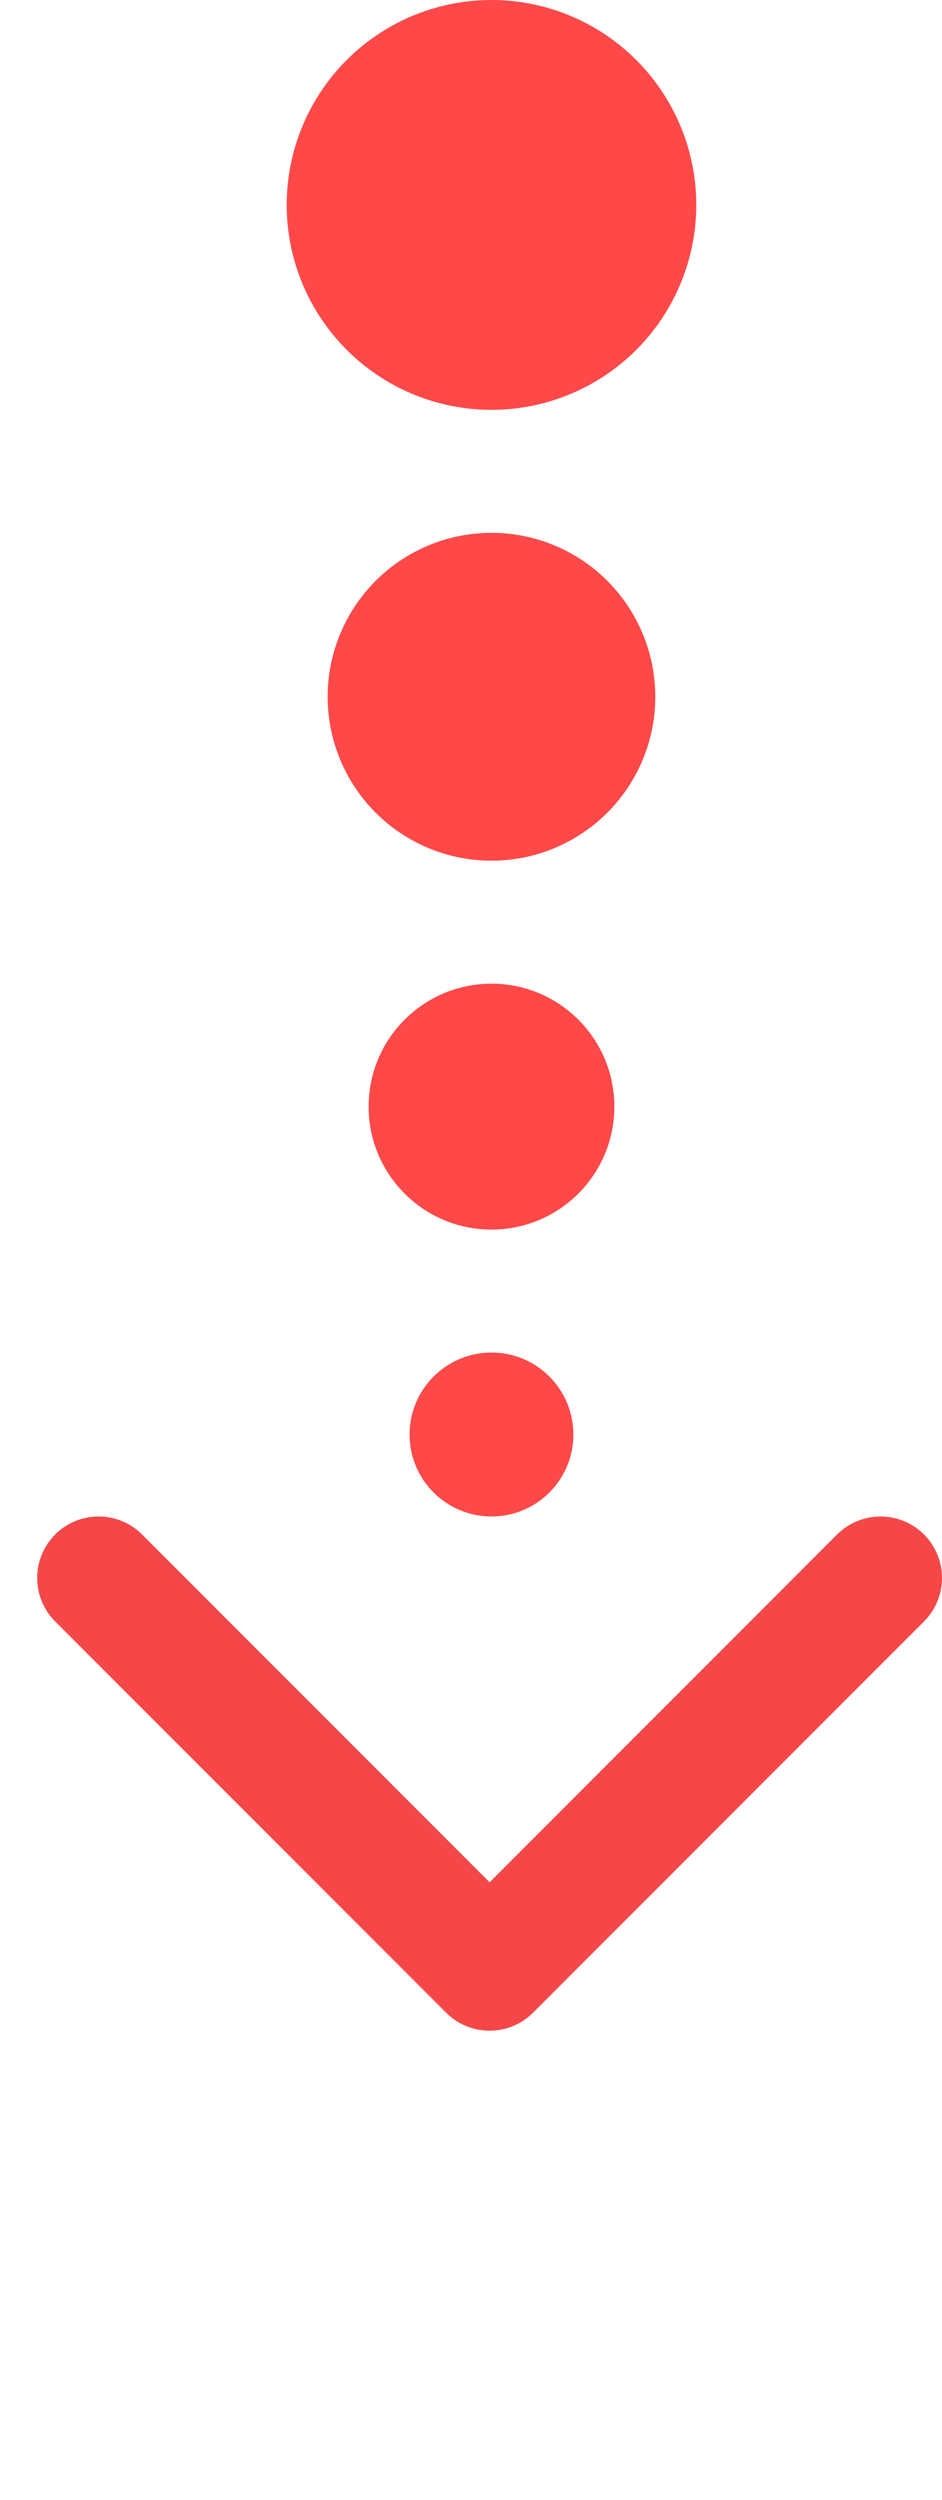 <svg width="23" height="61" viewBox="0 0 23 61" fill="none" xmlns="http://www.w3.org/2000/svg">
<path fill-rule="evenodd" clip-rule="evenodd" d="M22.561 39.561L13.015 49.107C12.429 49.692 11.479 49.692 10.893 49.107L1.347 39.561C0.762 38.975 0.762 38.025 1.347 37.439C1.933 36.854 2.883 36.854 3.469 37.439L11.954 45.925L20.439 37.439C21.025 36.854 21.975 36.854 22.561 37.439C23.146 38.025 23.146 38.975 22.561 39.561Z" fill="#F54748"/>
<circle cx="12" cy="35" r="2" fill="#FF4848"/>
<circle cx="12" cy="27" r="3" fill="#FF4848"/>
<circle cx="12" cy="17" r="4" fill="#FF4848"/>
<circle cx="12" cy="5" r="5" fill="#FF4848"/>
</svg>
